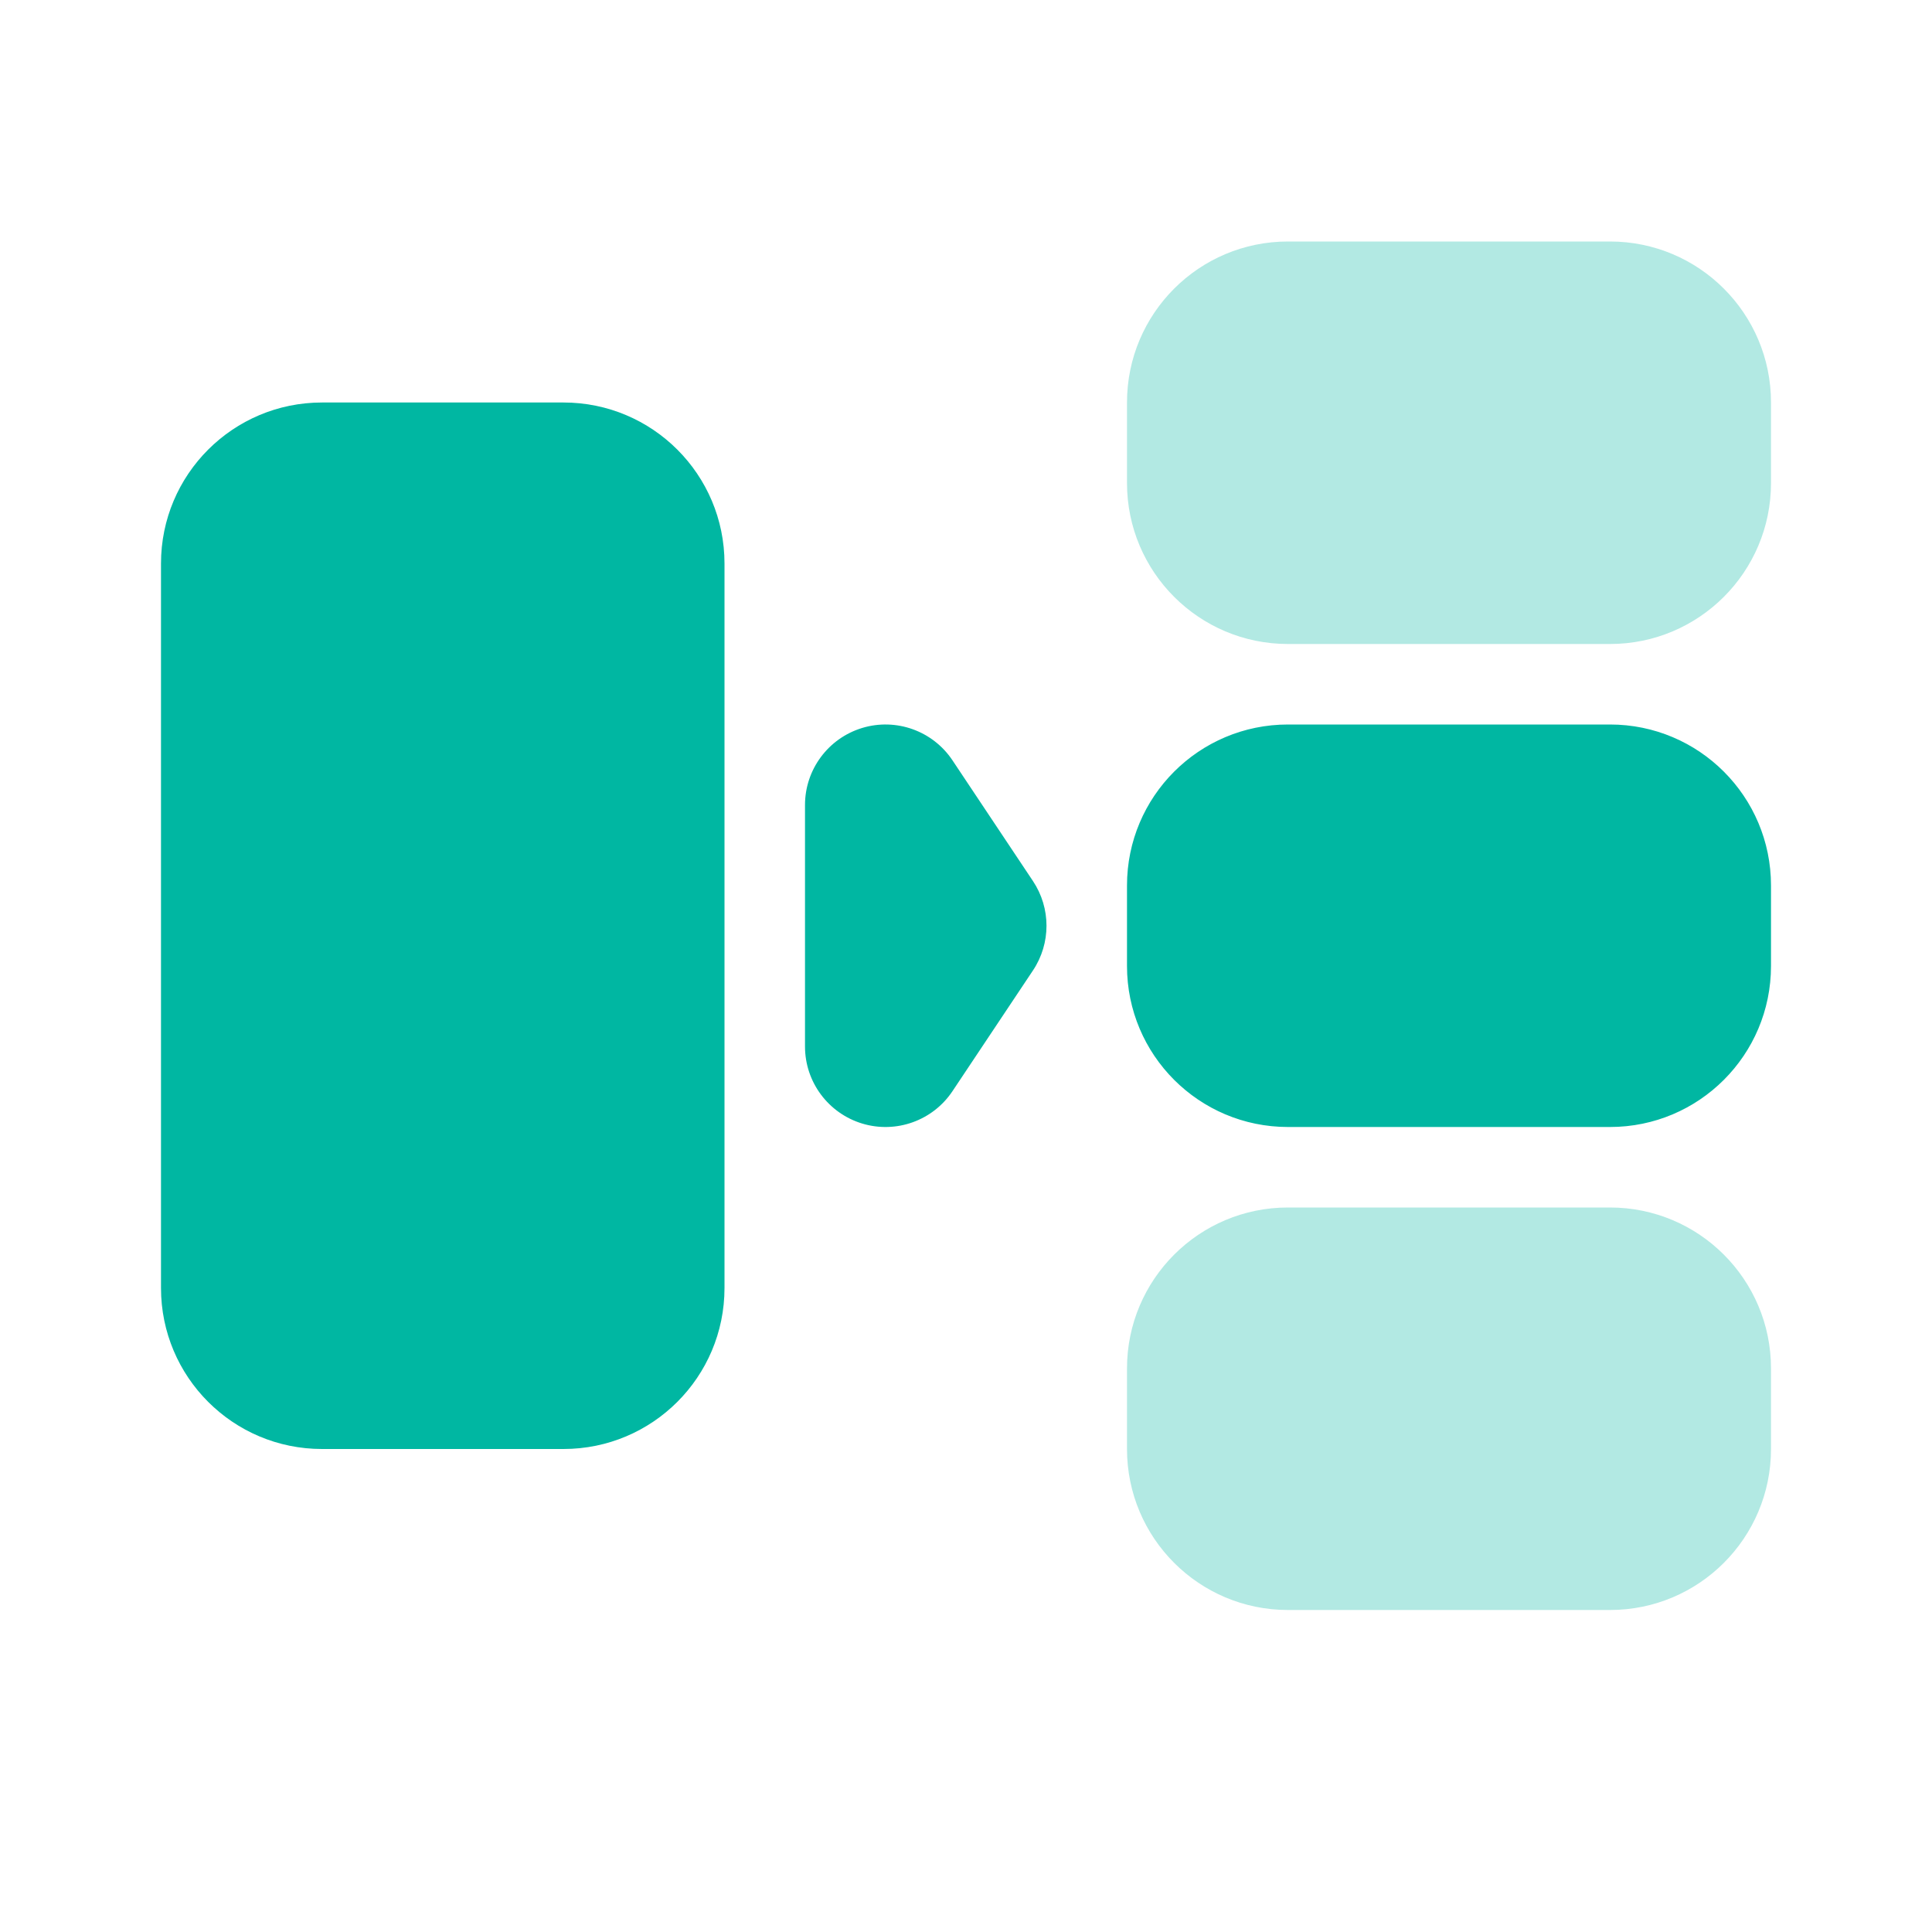 <svg width="24" height="24" viewBox="0 0 24 24" fill="none" xmlns="http://www.w3.org/2000/svg">
  <path fill-rule="evenodd" clip-rule="evenodd" d="M16 3C14.895 3 14 3.895 14 5V6C14 7.105 14.895 8 16 8H20C21.105 8 22 7.105 22 6V5C22 3.895 21.105 3 20 3H16ZM16 15C14.895 15 14 15.895 14 17V18C14 19.105 14.895 20 16 20H20C21.105 20 22 19.105 22 18V17C22 15.895 21.105 15 20 15H16Z" fill="#B2E9E3"/>
  <path fill-rule="evenodd" clip-rule="evenodd" d="M2 7C2 5.895 2.895 5 4 5H7C8.105 5 9 5.895 9 7V16C9 17.105 8.105 18 7 18H4C2.895 18 2 17.105 2 16V7ZM14 11C14 9.895 14.895 9 16 9H20C21.105 9 22 9.895 22 11V12C22 13.105 21.105 14 20 14H16C14.895 14 14 13.105 14 12V11ZM11.832 9.445C11.588 9.079 11.132 8.915 10.71 9.043C10.289 9.171 10 9.559 10 10V13C10 13.441 10.289 13.829 10.71 13.957C11.132 14.085 11.588 13.921 11.832 13.555L12.832 12.055C13.056 11.719 13.056 11.281 12.832 10.945L11.832 9.445Z" fill="#00B7A2"/>
</svg>

